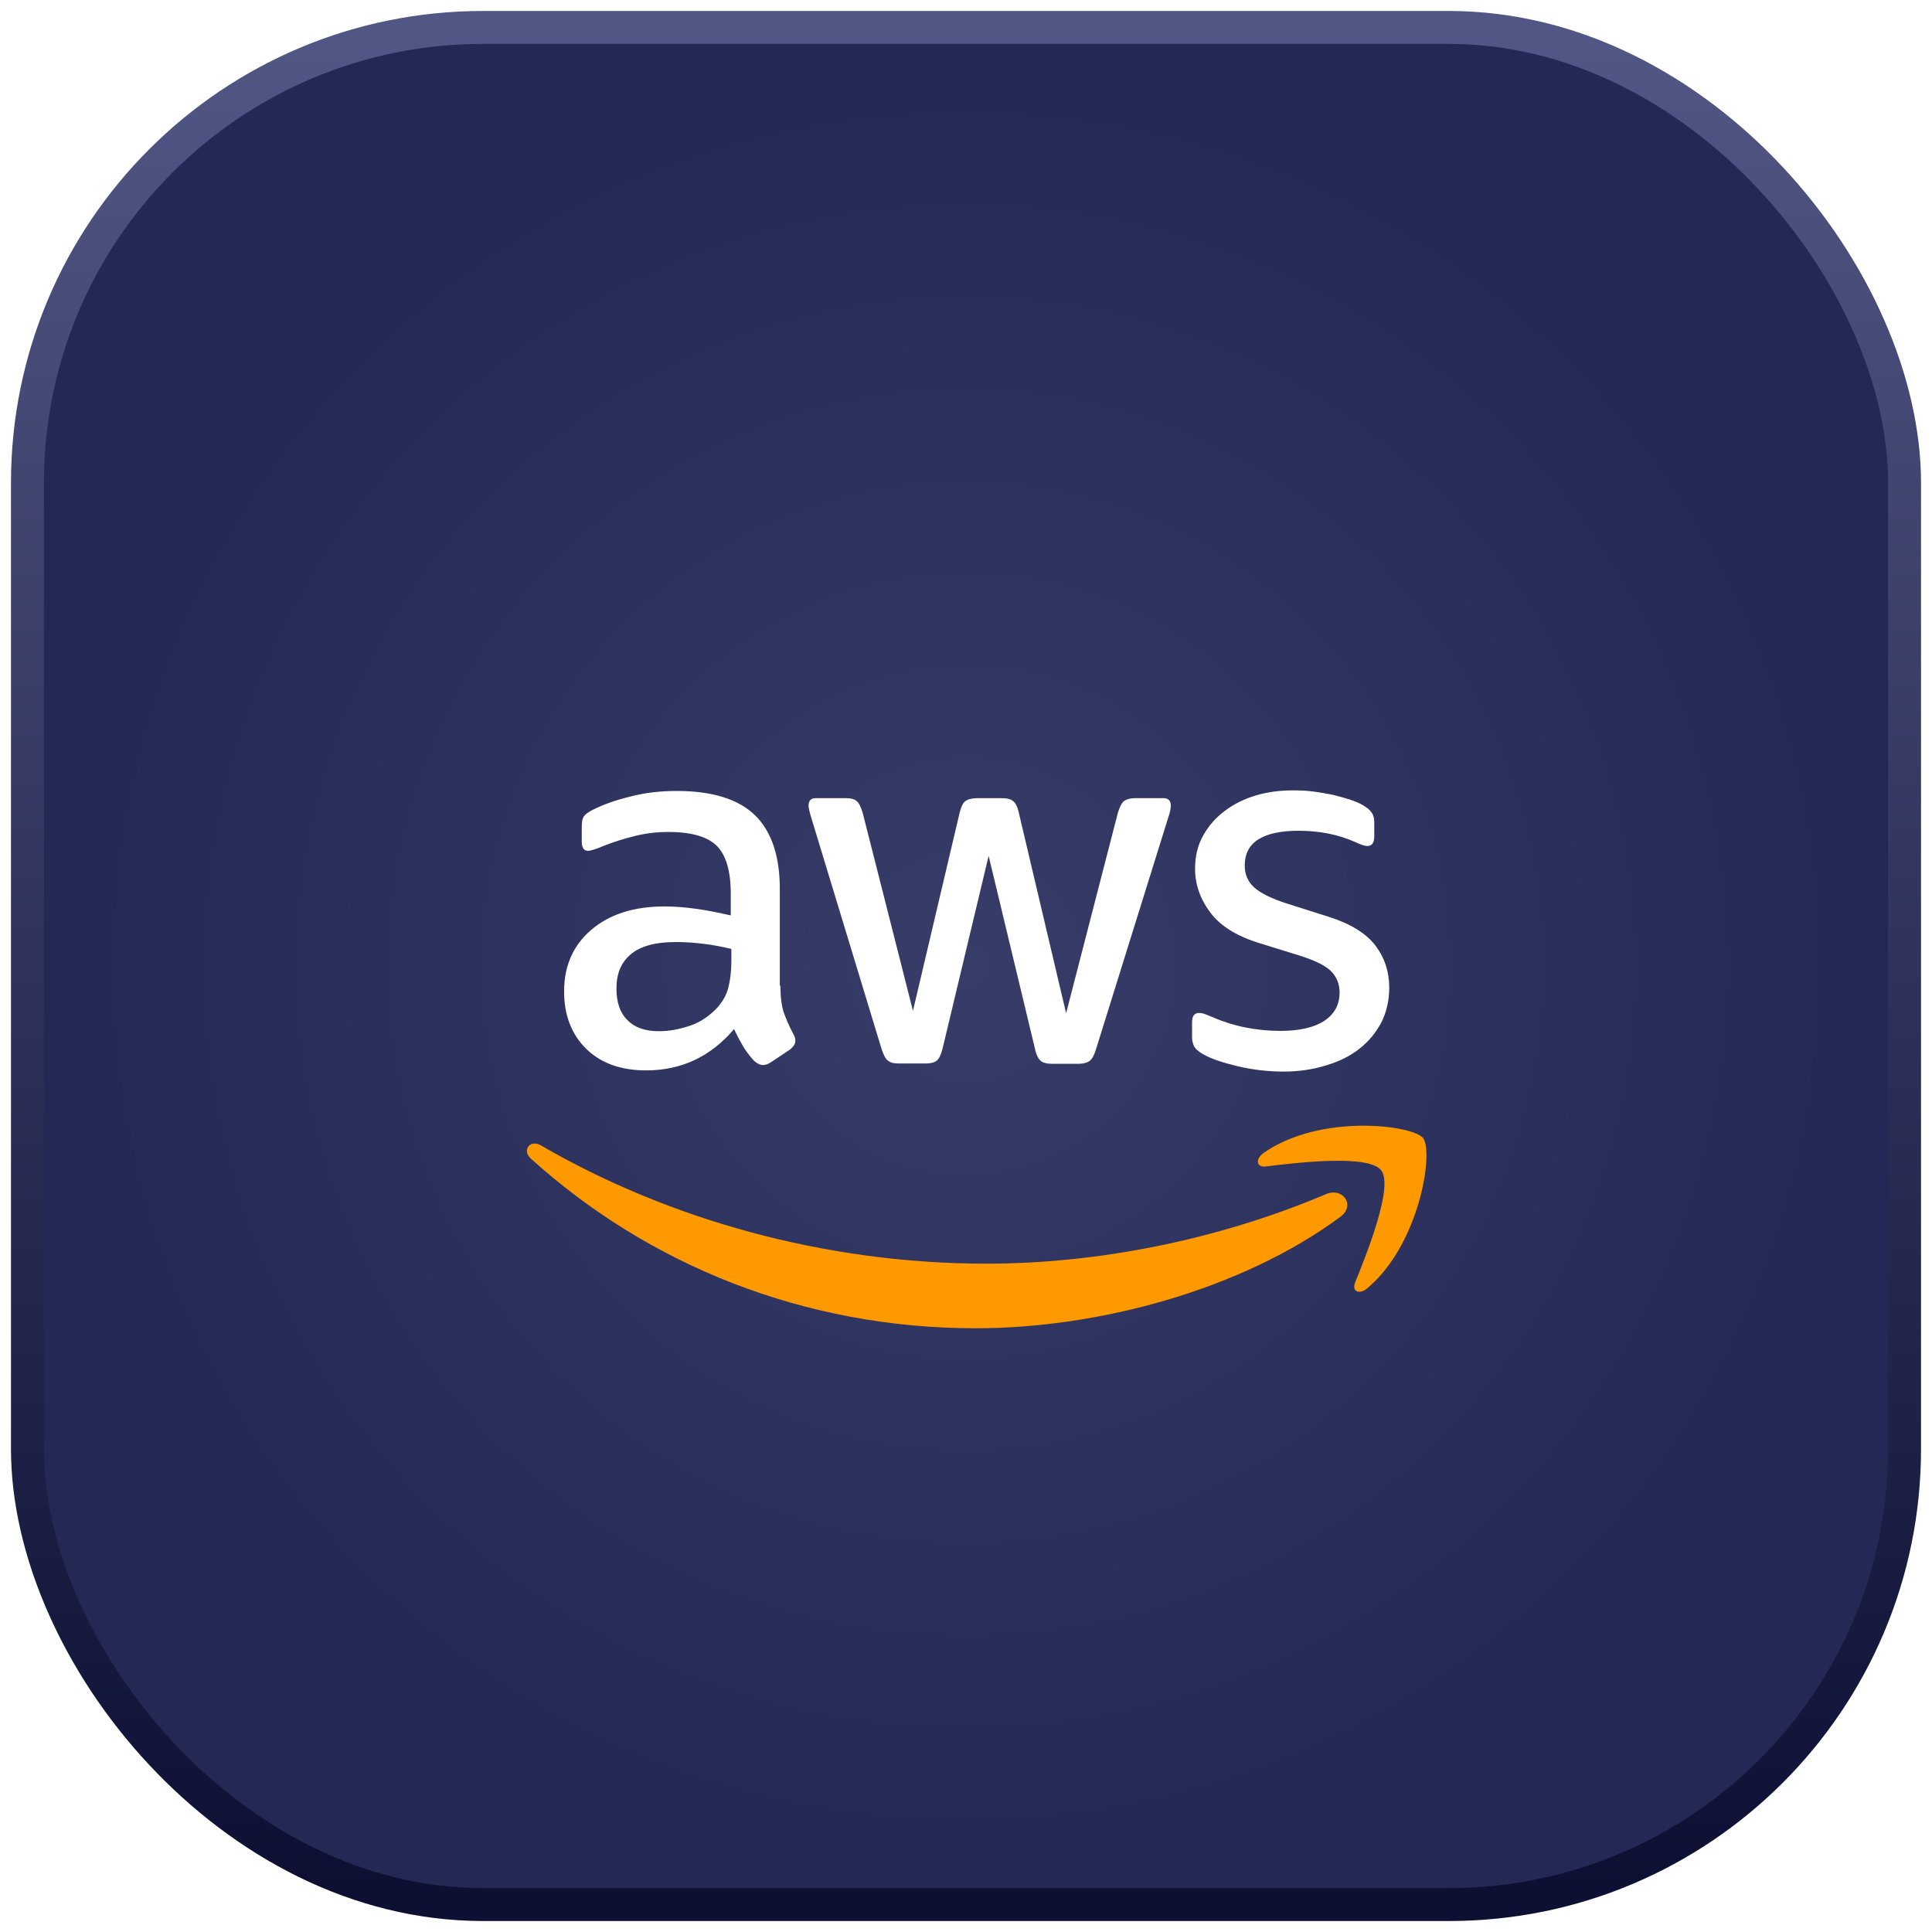 <svg width="88" height="88" viewBox="0 0 88 88" fill="none" xmlns="http://www.w3.org/2000/svg">
<rect x="1.25" y="1.25" width="85.5" height="85.5" rx="20.75" fill="url(#paint0_radial_1_483)" stroke="url(#paint1_linear_1_483)" stroke-width="1.5"/>
<g filter="url(#filter0_d_1_483)">
<path d="M35.547 40.898C35.547 41.403 35.601 41.812 35.697 42.111C35.806 42.411 35.942 42.738 36.133 43.092C36.201 43.201 36.228 43.31 36.228 43.406C36.228 43.542 36.146 43.678 35.969 43.815L35.111 44.387C34.988 44.469 34.865 44.51 34.756 44.51C34.62 44.51 34.484 44.441 34.347 44.319C34.157 44.114 33.993 43.896 33.857 43.678C33.721 43.447 33.584 43.188 33.434 42.874C32.372 44.128 31.036 44.755 29.428 44.755C28.284 44.755 27.37 44.428 26.703 43.774C26.035 43.12 25.694 42.248 25.694 41.157C25.694 39.999 26.103 39.059 26.934 38.35C27.766 37.642 28.869 37.287 30.273 37.287C30.736 37.287 31.213 37.328 31.718 37.396C32.222 37.465 32.739 37.574 33.285 37.696V36.701C33.285 35.666 33.067 34.943 32.644 34.521C32.208 34.099 31.472 33.894 30.423 33.894C29.946 33.894 29.455 33.949 28.951 34.071C28.447 34.194 27.956 34.344 27.48 34.535C27.261 34.63 27.098 34.684 27.003 34.712C26.907 34.739 26.839 34.753 26.785 34.753C26.594 34.753 26.498 34.616 26.498 34.33V33.663C26.498 33.444 26.526 33.281 26.594 33.186C26.662 33.09 26.785 32.995 26.975 32.899C27.452 32.654 28.025 32.45 28.692 32.286C29.36 32.109 30.069 32.027 30.818 32.027C32.44 32.027 33.625 32.395 34.388 33.131C35.138 33.867 35.519 34.984 35.519 36.483V40.898H35.547ZM30.014 42.97C30.464 42.97 30.927 42.888 31.418 42.724C31.908 42.561 32.344 42.261 32.712 41.852C32.93 41.593 33.094 41.307 33.176 40.98C33.257 40.653 33.312 40.258 33.312 39.795V39.222C32.917 39.127 32.494 39.045 32.058 38.991C31.622 38.936 31.2 38.909 30.777 38.909C29.864 38.909 29.197 39.086 28.747 39.454C28.297 39.822 28.079 40.34 28.079 41.021C28.079 41.662 28.243 42.139 28.583 42.466C28.91 42.806 29.387 42.97 30.014 42.97ZM40.957 44.441C40.711 44.441 40.548 44.401 40.439 44.305C40.33 44.224 40.234 44.033 40.153 43.774L36.95 33.24C36.868 32.968 36.828 32.79 36.828 32.695C36.828 32.477 36.937 32.354 37.155 32.354H38.49C38.749 32.354 38.926 32.395 39.022 32.491C39.131 32.572 39.212 32.763 39.294 33.022L41.584 42.043L43.709 33.022C43.777 32.749 43.859 32.572 43.968 32.491C44.077 32.409 44.268 32.354 44.513 32.354H45.603C45.862 32.354 46.039 32.395 46.149 32.491C46.258 32.572 46.353 32.763 46.407 33.022L48.56 42.152L50.918 33.022C51 32.749 51.095 32.572 51.191 32.491C51.3 32.409 51.477 32.354 51.722 32.354H52.989C53.207 32.354 53.33 32.463 53.33 32.695C53.33 32.763 53.316 32.831 53.303 32.913C53.289 32.995 53.262 33.104 53.207 33.254L49.923 43.787C49.842 44.06 49.746 44.237 49.637 44.319C49.528 44.401 49.351 44.455 49.119 44.455H47.947C47.688 44.455 47.511 44.414 47.402 44.319C47.293 44.224 47.198 44.046 47.143 43.774L45.031 34.984L42.933 43.76C42.864 44.033 42.783 44.21 42.674 44.305C42.565 44.401 42.374 44.441 42.129 44.441H40.957ZM58.467 44.809C57.759 44.809 57.05 44.728 56.369 44.564C55.688 44.401 55.156 44.224 54.802 44.019C54.584 43.896 54.434 43.76 54.379 43.638C54.325 43.515 54.297 43.379 54.297 43.256V42.561C54.297 42.275 54.407 42.139 54.611 42.139C54.693 42.139 54.775 42.152 54.856 42.179C54.938 42.207 55.061 42.261 55.197 42.316C55.66 42.52 56.164 42.684 56.696 42.793C57.241 42.902 57.772 42.956 58.318 42.956C59.176 42.956 59.844 42.806 60.307 42.507C60.77 42.207 61.016 41.771 61.016 41.212C61.016 40.83 60.893 40.517 60.648 40.258C60.403 39.999 59.939 39.767 59.271 39.549L57.295 38.936C56.301 38.623 55.565 38.159 55.115 37.546C54.666 36.947 54.434 36.279 54.434 35.57C54.434 34.998 54.556 34.494 54.802 34.058C55.047 33.622 55.374 33.24 55.783 32.94C56.192 32.627 56.655 32.395 57.2 32.232C57.745 32.068 58.318 32 58.917 32C59.217 32 59.53 32.014 59.83 32.054C60.144 32.095 60.43 32.15 60.716 32.204C60.988 32.273 61.247 32.341 61.493 32.422C61.738 32.504 61.929 32.586 62.065 32.668C62.256 32.777 62.392 32.886 62.474 33.008C62.556 33.117 62.596 33.267 62.596 33.458V34.099C62.596 34.385 62.487 34.535 62.283 34.535C62.174 34.535 61.997 34.48 61.765 34.371C60.988 34.017 60.116 33.84 59.149 33.84C58.372 33.84 57.759 33.962 57.336 34.221C56.914 34.48 56.696 34.875 56.696 35.434C56.696 35.816 56.832 36.143 57.105 36.401C57.377 36.66 57.882 36.919 58.604 37.151L60.539 37.764C61.52 38.078 62.228 38.514 62.651 39.072C63.073 39.631 63.278 40.272 63.278 40.98C63.278 41.566 63.155 42.098 62.923 42.561C62.678 43.024 62.351 43.433 61.929 43.76C61.506 44.101 61.002 44.346 60.416 44.523C59.803 44.714 59.162 44.809 58.467 44.809Z" fill="white"/>
<path fill-rule="evenodd" clip-rule="evenodd" d="M61.043 51.432C56.559 54.743 50.046 56.501 44.445 56.501C36.596 56.501 29.523 53.599 24.181 48.775C23.759 48.393 24.141 47.875 24.645 48.175C30.423 51.527 37.55 53.558 44.922 53.558C49.896 53.558 55.36 52.522 60.389 50.396C61.138 50.056 61.779 50.887 61.043 51.432Z" fill="#FF9900"/>
<path fill-rule="evenodd" clip-rule="evenodd" d="M62.91 49.306C62.337 48.571 59.121 48.952 57.663 49.129C57.227 49.184 57.159 48.802 57.554 48.516C60.116 46.717 64.327 47.235 64.818 47.835C65.308 48.448 64.681 52.659 62.283 54.675C61.915 54.989 61.561 54.825 61.724 54.416C62.269 53.068 63.482 50.029 62.91 49.306Z" fill="#FF9900"/>
</g>
<defs>
<filter id="filter0_d_1_483" x="4" y="16" width="80.973" height="64.501" filterUnits="userSpaceOnUse" color-interpolation-filters="sRGB">
<feFlood flood-opacity="0" result="BackgroundImageFix"/>
<feColorMatrix in="SourceAlpha" type="matrix" values="0 0 0 0 0 0 0 0 0 0 0 0 0 0 0 0 0 0 127 0" result="hardAlpha"/>
<feOffset dy="4"/>
<feGaussianBlur stdDeviation="10"/>
<feComposite in2="hardAlpha" operator="out"/>
<feColorMatrix type="matrix" values="0 0 0 0 1 0 0 0 0 0.6 0 0 0 0 0 0 0 0 1 0"/>
<feBlend mode="normal" in2="BackgroundImageFix" result="effect1_dropShadow_1_483"/>
<feBlend mode="normal" in="SourceGraphic" in2="effect1_dropShadow_1_483" result="shape"/>
</filter>
<radialGradient id="paint0_radial_1_483" cx="0" cy="0" r="1" gradientUnits="userSpaceOnUse" gradientTransform="translate(44 44) rotate(90) scale(42)">
<stop stop-color="#383C68"/>
<stop offset="1" stop-color="#242854"/>
</radialGradient>
<linearGradient id="paint1_linear_1_483" x1="44" y1="2" x2="44" y2="86" gradientUnits="userSpaceOnUse">
<stop stop-color="#515684"/>
<stop offset="1" stop-color="#0D1033"/>
</linearGradient>
</defs>
</svg>
